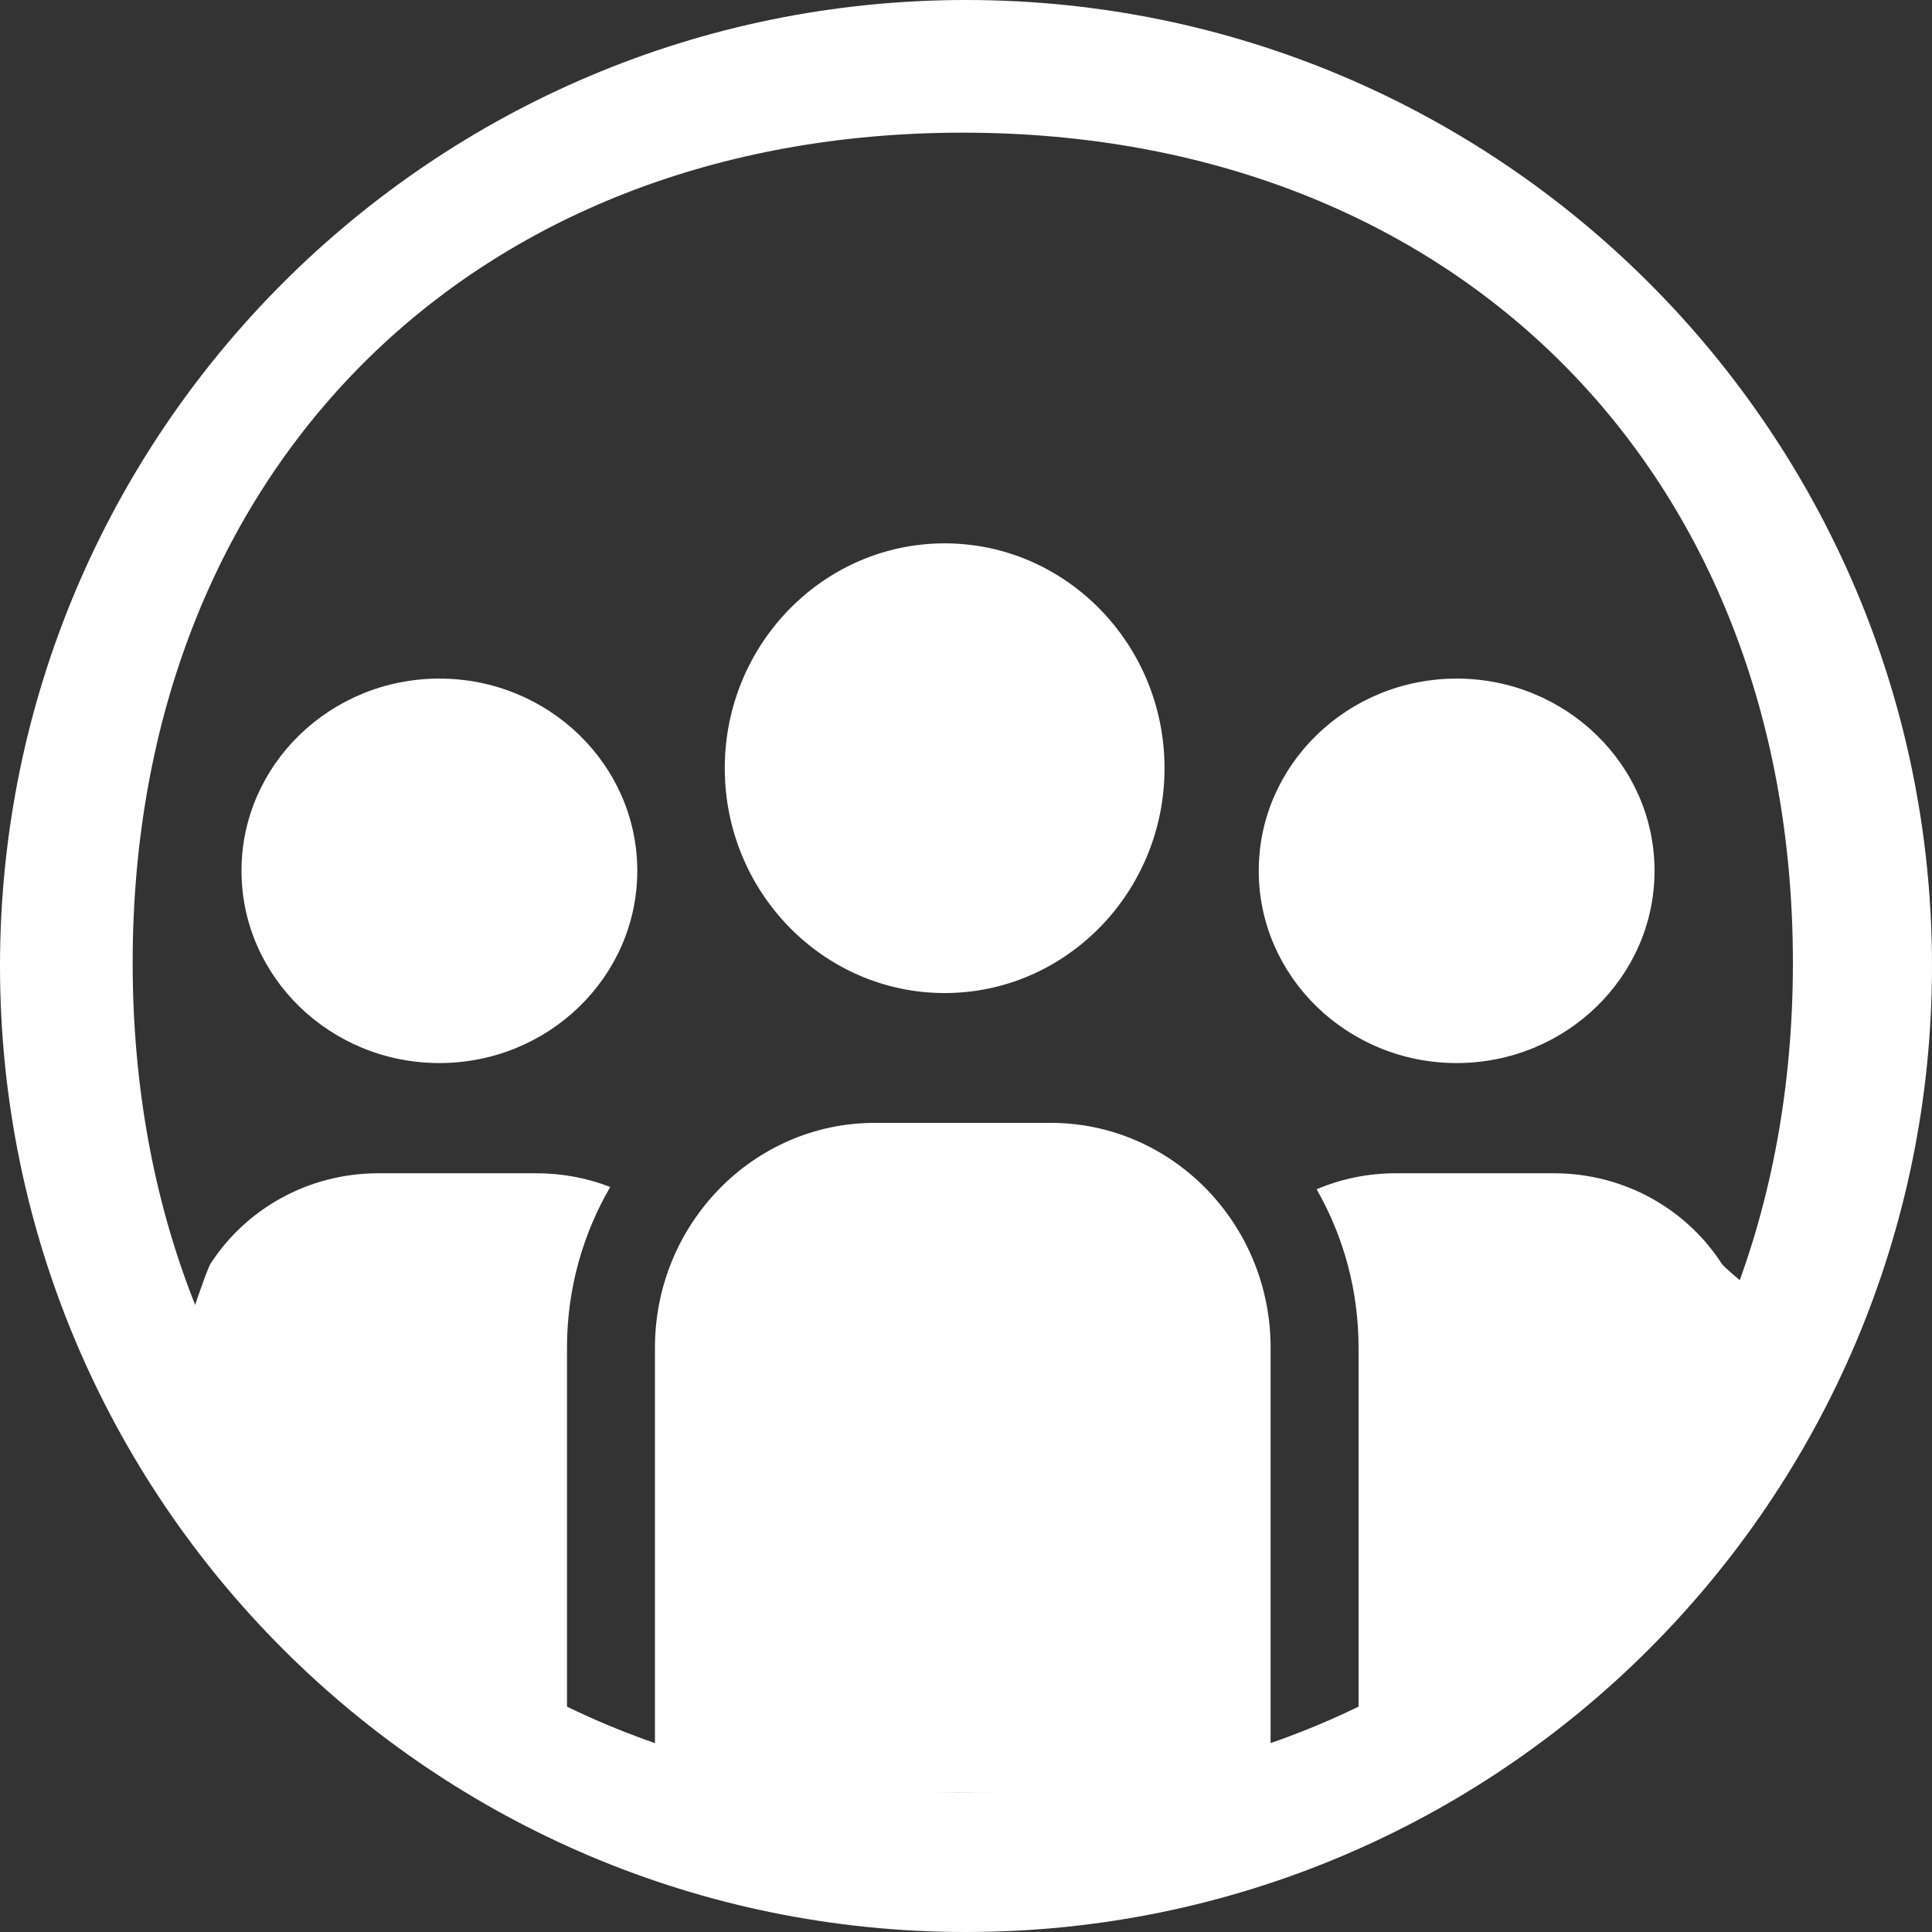 <svg width="21" height="21" viewBox="0 0 21 21" fill="none" xmlns="http://www.w3.org/2000/svg">
<rect x="0" y="0" width="21" height="21" fill="#333333" stroke="none"/>
<path fill-rule="evenodd" clip-rule="evenodd" d="M10.268 5.906C8.95 5.906 7.878 7.003 7.878 8.35C7.878 9.698 8.95 10.794 10.268 10.794C11.586 10.794 12.658 9.698 12.658 8.35C12.658 7.003 11.586 5.906 10.268 5.906ZM15.833 7.376C14.647 7.376 13.682 8.313 13.682 9.465C13.682 10.618 14.647 11.555 15.833 11.555C17.019 11.555 17.984 10.618 17.984 9.465C17.984 8.313 17.019 7.376 15.833 7.376ZM4.776 7.376C5.962 7.376 6.927 8.313 6.927 9.465C6.927 10.618 5.962 11.555 4.776 11.555C3.59 11.555 2.625 10.618 2.625 9.465C2.625 8.313 3.59 7.376 4.776 7.376Z" fill="white"/>
<path d="M10.465 19.487C11.647 19.487 12.776 19.523 13.811 19.11V14.649C13.811 13.301 12.739 12.205 11.421 12.205H9.509C8.191 12.205 7.119 13.301 7.119 14.649V19.11C8.154 19.523 9.283 19.487 10.465 19.487Z" fill="white"/>
<path d="M19 14C18.209 15.928 16.584 17.7 14.767 18.688V14.649C14.767 14.021 14.601 13.433 14.311 12.927C14.574 12.815 14.865 12.753 15.17 12.753H16.89C17.657 12.753 18.331 13.144 18.712 13.732C18.749 13.789 18.968 13.953 19 14Z" fill="white"/>
<path d="M6.163 18.849C4.367 17.872 2.797 16.398 2 14.5C2.044 14.436 2.236 13.817 2.291 13.732C2.672 13.144 3.346 12.753 4.112 12.753H5.833C6.115 12.753 6.385 12.806 6.633 12.902C6.335 13.414 6.163 14.011 6.163 14.649V18.849Z" fill="white"/>
<path fill-rule="evenodd" clip-rule="evenodd" d="M10.5 21C16.299 21 21 16.299 21 10.5C21 4.701 16.299 0 10.5 0C4.701 0 0 4.701 0 10.5C0 16.299 4.701 21 10.5 21ZM10.465 19.487C15.81 19.487 19.488 15.81 19.488 10.465C19.488 5.119 15.81 1.442 10.465 1.442C5.119 1.442 1.442 5.119 1.442 10.465C1.442 15.81 5.119 19.487 10.465 19.487Z" fill="white"/>
</svg>
